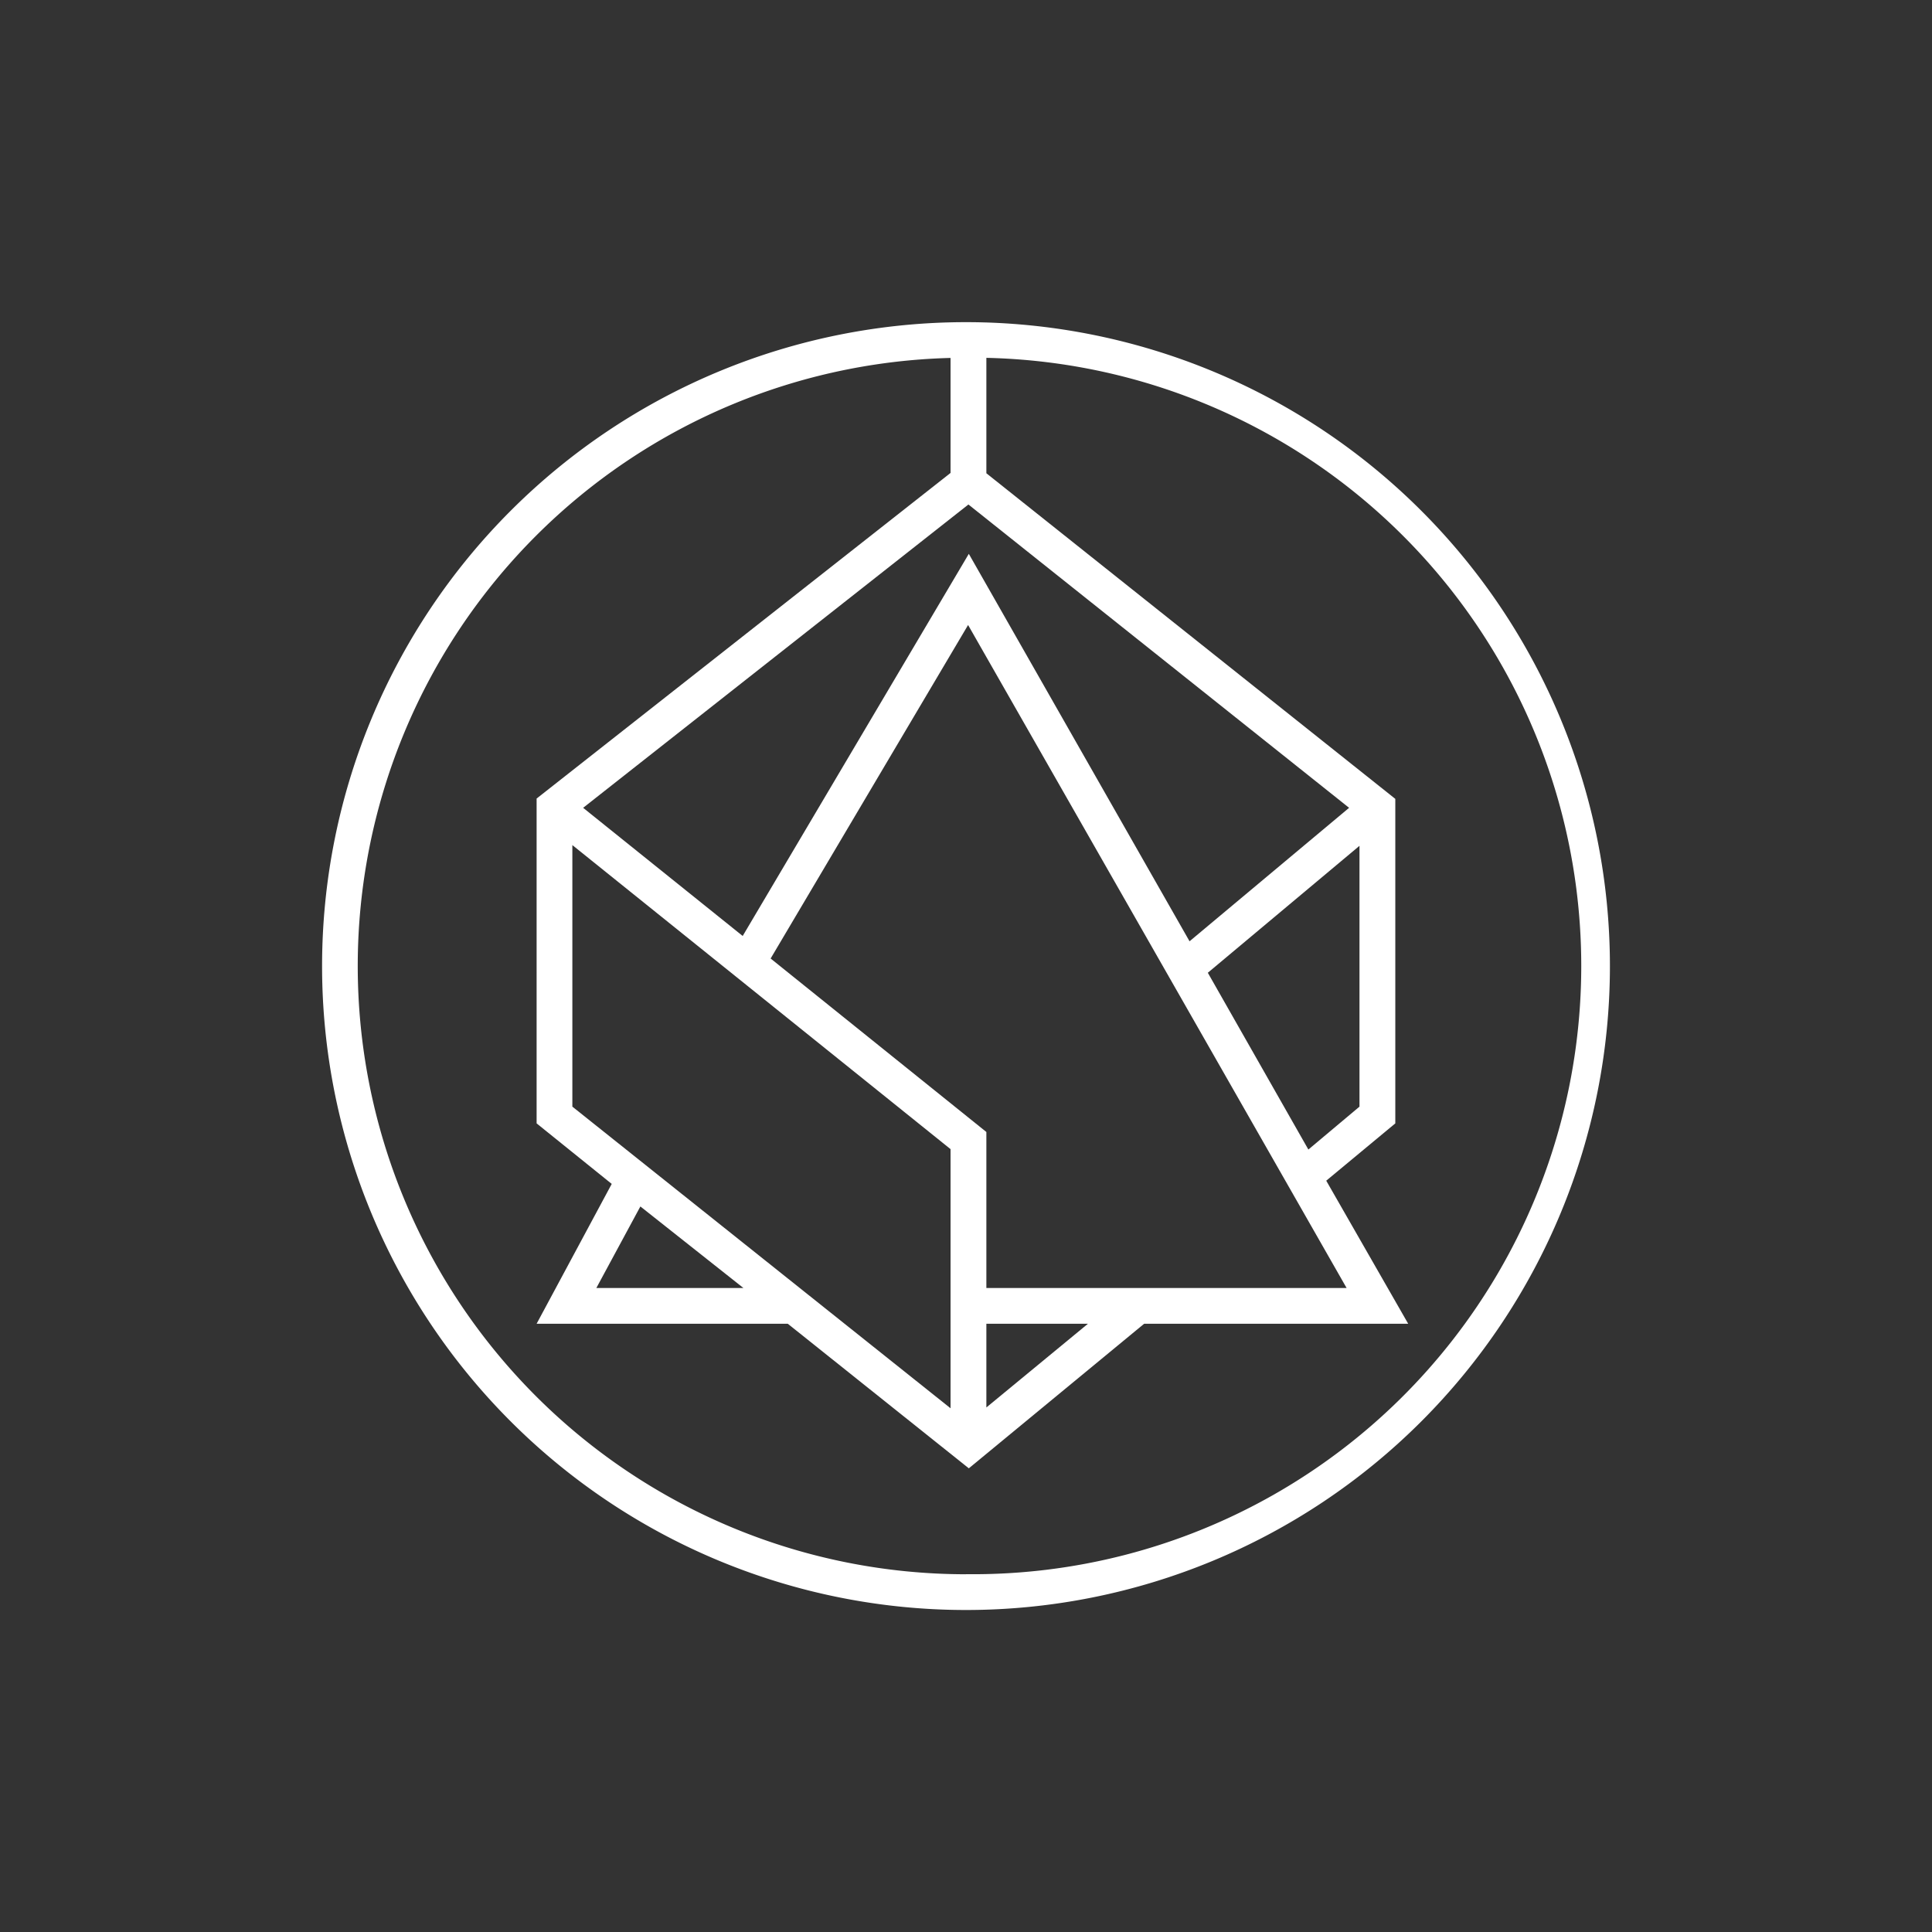 <svg xmlns="http://www.w3.org/2000/svg" width="24" height="24" fill="none" viewBox="0 0 24 24">
    <rect x="0" y="0" width="24" height="24" fill="#333333" stroke="none"/>
    <path fill="#fff" fill-rule="evenodd" d="M12 20a7.999 7.999 0 1 0 0-15.998A7.999 7.999 0 0 0 12 20m0-.445a7.556 7.556 0 1 0 0-15.111 7.556 7.556 0 0 0 0 15.112" clip-rule="evenodd"/>
    <path fill="#fff" d="M11.808 5.88V4.369h.445v1.51l5.08 4.045v4.031l-.858.712 1.018 1.777h-3.28l-2.178 1.796-2.249-1.796h-3.12l.933-1.737-.933-.752V9.92l5.142-4.045zm.222.387-4.786 3.768 1.982 1.592 2.809-4.747 2.742 4.813 1.982-1.658zm4.858 4.24-1.884 1.577 1.249 2.196.635-.533zm-7.315 1.4 2.68 2.155V16h4.475l-4.702-8.236zm2.68 4.537v1.04l1.262-1.04zm-.445 1.05v-3.219L7.11 10.498v3.249zm-3.853-2.507L7.408 16h1.827z"/>
</svg>

